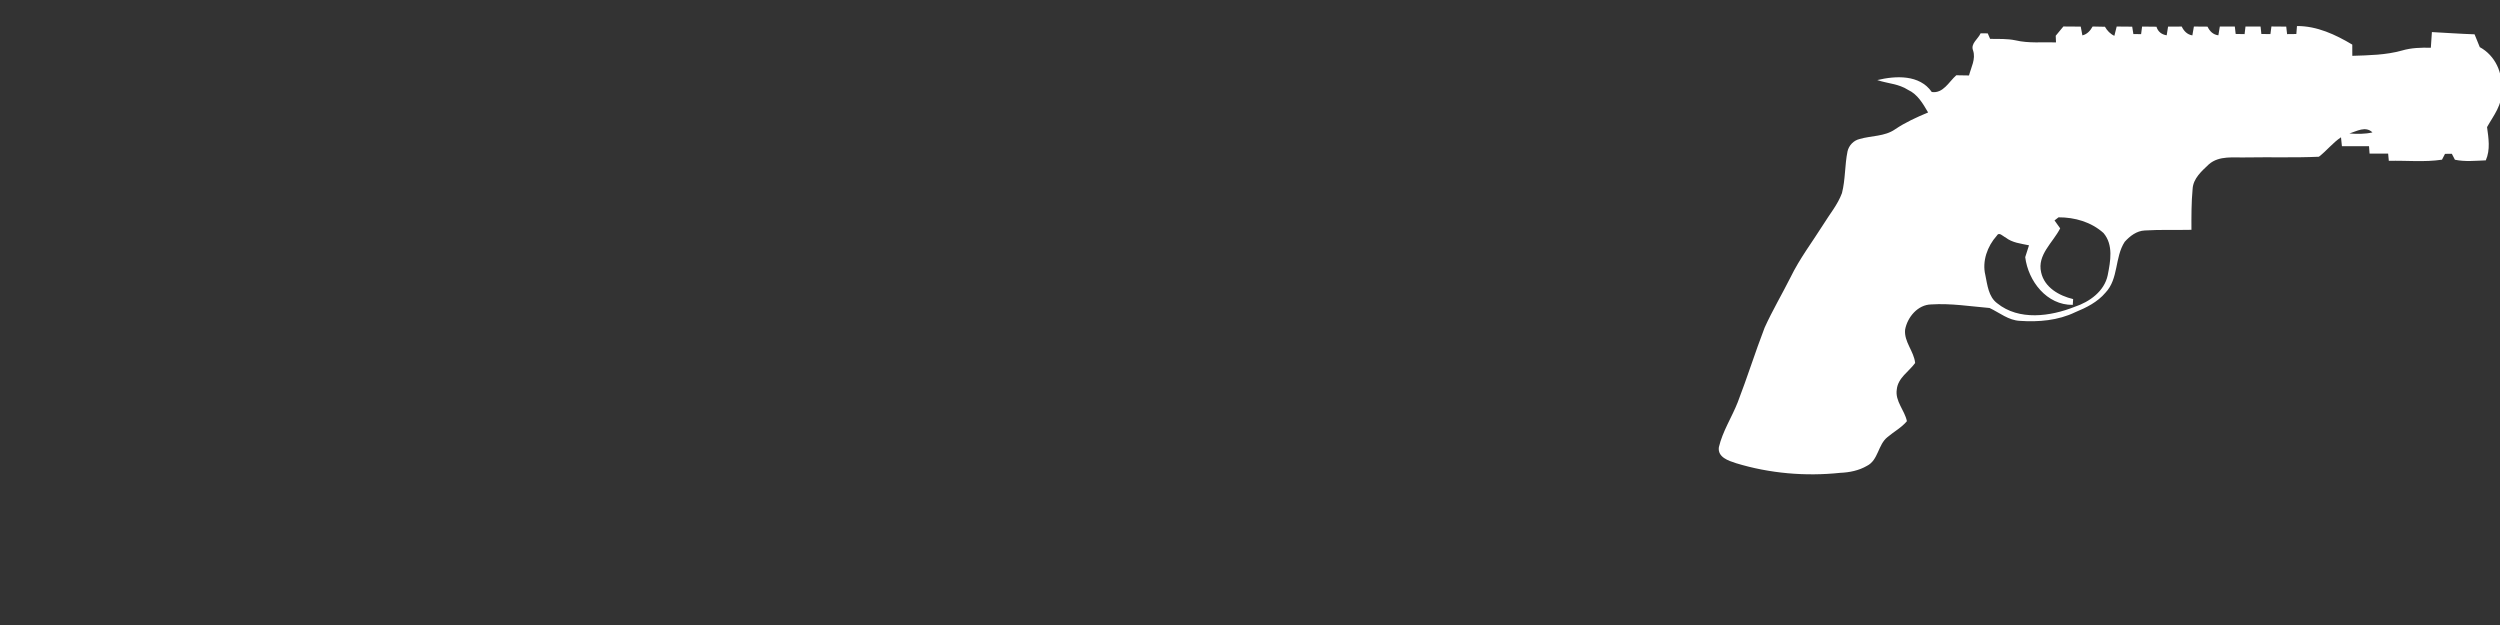<svg width="320" height="80" viewBox="0 0 320 80" fill="none" xmlns="http://www.w3.org/2000/svg">
<rect x="0" y="0" width="320" height="80" fill="#333333" stroke="none"/>
<g clip-path="url(#clip0_79_1088)">
<path d="M294.012 3.333C296.575 3.32 298.935 4.423 301.092 5.71C301.088 6.186 301.092 6.666 301.095 7.146C303.222 7.076 305.382 7.046 307.445 6.47C308.648 6.113 309.905 6.083 311.148 6.11C311.185 5.443 311.232 4.773 311.282 4.106C313.102 4.2 314.922 4.333 316.745 4.393C316.978 4.933 317.195 5.483 317.412 6.033C319.378 7.096 320.428 9.37 320.148 11.566C320.375 13.37 319.155 14.8 318.342 16.27C318.535 17.693 318.782 19.153 318.182 20.526C316.865 20.573 315.522 20.72 314.228 20.447C314.128 20.256 313.935 19.877 313.835 19.683C313.618 19.686 313.178 19.69 312.962 19.693C312.865 19.88 312.672 20.253 312.575 20.44C310.328 20.776 308.035 20.53 305.768 20.587C305.748 20.357 305.702 19.896 305.682 19.663C304.888 19.66 304.095 19.663 303.305 19.66C303.288 19.423 303.252 18.95 303.235 18.71C302.078 18.71 300.922 18.706 299.765 18.713C299.738 18.43 299.678 17.857 299.648 17.573C298.592 18.273 297.812 19.3 296.818 20.063C293.738 20.2 290.648 20.096 287.565 20.15C285.938 20.203 284.068 19.87 282.735 21.033C281.825 21.896 280.725 22.837 280.655 24.186C280.492 25.923 280.498 27.673 280.505 29.416C278.515 29.463 276.522 29.377 274.535 29.5C273.498 29.543 272.628 30.213 271.962 30.953C270.668 32.937 271.195 35.687 269.502 37.46C268.485 38.666 267.055 39.38 265.622 39.967C263.435 41.023 260.942 41.236 258.548 41.07C257.092 41.007 255.932 40.02 254.665 39.423C252.182 39.213 249.702 38.806 247.198 38.967C245.478 38.996 244.145 40.6 243.852 42.2C243.702 43.76 244.998 44.98 245.138 46.467C244.332 47.573 242.935 48.363 242.788 49.853C242.552 51.36 243.795 52.507 244.085 53.91C243.392 54.743 242.415 55.253 241.602 55.947C240.372 56.91 240.432 58.903 238.968 59.63C237.932 60.233 236.735 60.473 235.548 60.523C231.082 60.993 226.512 60.6 222.215 59.29C221.248 58.973 219.822 58.526 220.018 57.227C220.498 55.197 221.665 53.426 222.425 51.5C223.645 48.333 224.658 45.096 225.875 41.93C226.875 39.733 228.105 37.65 229.188 35.496C230.352 33.1 231.972 30.977 233.385 28.733C234.198 27.407 235.232 26.19 235.772 24.713C236.218 22.97 236.122 21.137 236.482 19.377C236.655 18.616 237.255 17.98 238.018 17.797C239.522 17.35 241.228 17.486 242.565 16.556C243.882 15.663 245.332 15.007 246.798 14.396C246.142 13.28 245.465 12.07 244.235 11.507C243.048 10.726 241.598 10.693 240.288 10.25C242.652 9.683 245.708 9.526 247.268 11.777C248.735 11.99 249.458 10.463 250.405 9.633C250.945 9.64 251.488 9.646 252.032 9.66C252.302 8.616 252.918 7.556 252.555 6.463C252.198 5.58 253.205 4.993 253.518 4.263C253.822 4.263 254.125 4.266 254.432 4.273C254.508 4.45 254.658 4.8 254.735 4.976C255.818 4.99 256.918 4.94 257.988 5.163C259.685 5.566 261.442 5.37 263.168 5.426C263.158 5.213 263.138 4.79 263.132 4.576C263.455 4.18 263.782 3.783 264.112 3.39C264.852 3.393 265.592 3.4 266.335 3.406C266.388 3.686 266.492 4.25 266.545 4.53C267.165 4.38 267.562 3.926 267.855 3.393C268.378 3.396 268.905 3.406 269.432 3.426C269.718 3.923 270.105 4.34 270.638 4.586C270.715 4.29 270.862 3.693 270.935 3.396C271.595 3.396 272.255 3.403 272.922 3.413C272.958 3.65 273.035 4.126 273.072 4.363C273.398 4.363 273.728 4.363 274.062 4.366C274.092 4.123 274.158 3.64 274.188 3.4C274.802 3.4 275.415 3.406 276.028 3.42C276.218 4.06 276.685 4.416 277.335 4.52C277.382 4.24 277.472 3.683 277.515 3.403C278.095 3.4 278.675 3.396 279.262 3.4C279.538 3.976 279.958 4.423 280.622 4.53C280.672 4.246 280.768 3.68 280.818 3.396C281.398 3.396 281.982 3.4 282.565 3.41C282.842 4 283.272 4.436 283.952 4.52C283.998 4.24 284.092 3.68 284.138 3.396C284.775 3.396 285.415 3.396 286.058 3.4C286.085 3.636 286.138 4.11 286.165 4.346C286.452 4.353 287.025 4.363 287.308 4.366C287.338 4.123 287.392 3.64 287.422 3.396C288.062 3.396 288.705 3.396 289.352 3.4C289.378 3.636 289.432 4.113 289.455 4.353C289.745 4.353 290.325 4.356 290.615 4.36C290.648 4.116 290.708 3.633 290.742 3.39C291.372 3.393 292.002 3.4 292.638 3.406C292.665 3.646 292.722 4.126 292.748 4.366C293.045 4.363 293.635 4.356 293.932 4.353C293.952 4.096 293.992 3.586 294.012 3.333ZM300.725 17.087C301.708 17.16 302.705 17.17 303.675 16.95C302.795 16.096 301.668 16.793 300.725 17.087ZM262.978 28.216C263.218 28.55 263.455 28.887 263.702 29.227C262.785 31.05 260.728 32.613 261.268 34.873C261.695 36.803 263.578 37.86 265.362 38.283C265.352 38.467 265.328 38.837 265.315 39.023C261.995 39.077 259.608 35.986 259.228 32.913C259.392 32.407 259.552 31.903 259.712 31.4C258.675 31.177 257.568 31.08 256.708 30.393C256.335 30.227 255.882 29.627 255.572 30.19C254.385 31.52 253.692 33.426 254.122 35.203C254.385 36.463 254.518 37.98 255.638 38.816C258.422 41.07 262.445 40.513 265.552 39.273C267.455 38.647 269.358 37.29 269.788 35.223C270.138 33.44 270.538 31.343 269.248 29.826C267.672 28.413 265.582 27.813 263.492 27.817C263.365 27.916 263.108 28.116 262.978 28.216Z" fill="white"/>
</g>
<defs>
<clipPath id="clip0_79_1088">
<rect width="320" height="80" fill="white"/>
</clipPath>
</defs>
</svg>
